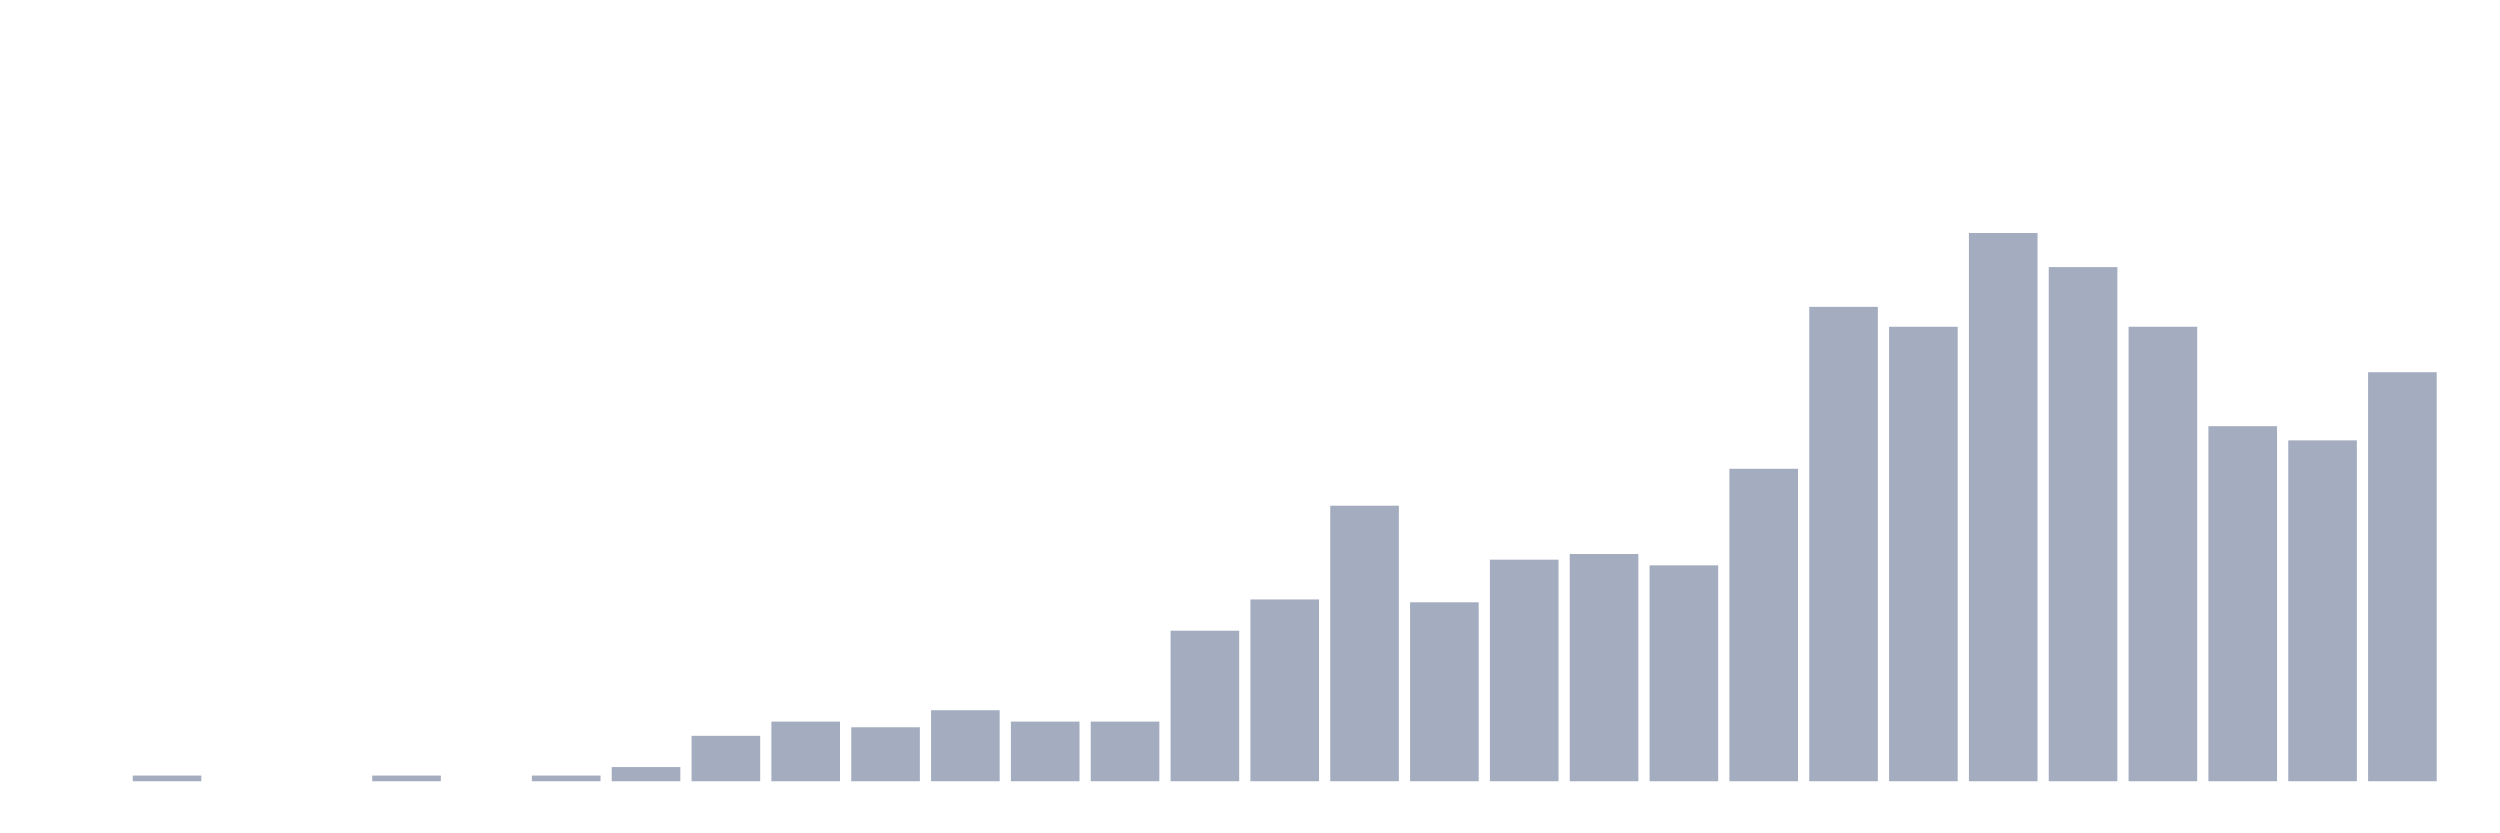 <svg xmlns="http://www.w3.org/2000/svg" viewBox="0 0 480 160"><g transform="translate(10,10)"><rect class="bar" x="0.153" width="13.175" y="140" height="0" fill="rgb(164,173,192)"></rect><rect class="bar" x="15.482" width="13.175" y="138.909" height="1.091" fill="rgb(164,173,192)"></rect><rect class="bar" x="30.81" width="13.175" y="140" height="0" fill="rgb(164,173,192)"></rect><rect class="bar" x="46.138" width="13.175" y="140" height="0" fill="rgb(164,173,192)"></rect><rect class="bar" x="61.466" width="13.175" y="138.909" height="1.091" fill="rgb(164,173,192)"></rect><rect class="bar" x="76.794" width="13.175" y="140" height="0" fill="rgb(164,173,192)"></rect><rect class="bar" x="92.123" width="13.175" y="138.909" height="1.091" fill="rgb(164,173,192)"></rect><rect class="bar" x="107.451" width="13.175" y="137.273" height="2.727" fill="rgb(164,173,192)"></rect><rect class="bar" x="122.779" width="13.175" y="131.274" height="8.726" fill="rgb(164,173,192)"></rect><rect class="bar" x="138.107" width="13.175" y="128.546" height="11.454" fill="rgb(164,173,192)"></rect><rect class="bar" x="153.436" width="13.175" y="129.637" height="10.363" fill="rgb(164,173,192)"></rect><rect class="bar" x="168.764" width="13.175" y="126.365" height="13.635" fill="rgb(164,173,192)"></rect><rect class="bar" x="184.092" width="13.175" y="128.546" height="11.454" fill="rgb(164,173,192)"></rect><rect class="bar" x="199.42" width="13.175" y="128.546" height="11.454" fill="rgb(164,173,192)"></rect><rect class="bar" x="214.748" width="13.175" y="111.094" height="28.906" fill="rgb(164,173,192)"></rect><rect class="bar" x="230.077" width="13.175" y="105.094" height="34.906" fill="rgb(164,173,192)"></rect><rect class="bar" x="245.405" width="13.175" y="87.096" height="52.904" fill="rgb(164,173,192)"></rect><rect class="bar" x="260.733" width="13.175" y="105.639" height="34.361" fill="rgb(164,173,192)"></rect><rect class="bar" x="276.061" width="13.175" y="97.458" height="42.542" fill="rgb(164,173,192)"></rect><rect class="bar" x="291.39" width="13.175" y="96.368" height="43.632" fill="rgb(164,173,192)"></rect><rect class="bar" x="306.718" width="13.175" y="98.549" height="41.451" fill="rgb(164,173,192)"></rect><rect class="bar" x="322.046" width="13.175" y="80.005" height="59.995" fill="rgb(164,173,192)"></rect><rect class="bar" x="337.374" width="13.175" y="48.917" height="91.083" fill="rgb(164,173,192)"></rect><rect class="bar" x="352.702" width="13.175" y="52.735" height="87.265" fill="rgb(164,173,192)"></rect><rect class="bar" x="368.031" width="13.175" y="34.737" height="105.263" fill="rgb(164,173,192)"></rect><rect class="bar" x="383.359" width="13.175" y="41.282" height="98.718" fill="rgb(164,173,192)"></rect><rect class="bar" x="398.687" width="13.175" y="52.735" height="87.265" fill="rgb(164,173,192)"></rect><rect class="bar" x="414.015" width="13.175" y="71.824" height="68.176" fill="rgb(164,173,192)"></rect><rect class="bar" x="429.344" width="13.175" y="74.551" height="65.449" fill="rgb(164,173,192)"></rect><rect class="bar" x="444.672" width="13.175" y="61.462" height="78.538" fill="rgb(164,173,192)"></rect></g></svg>